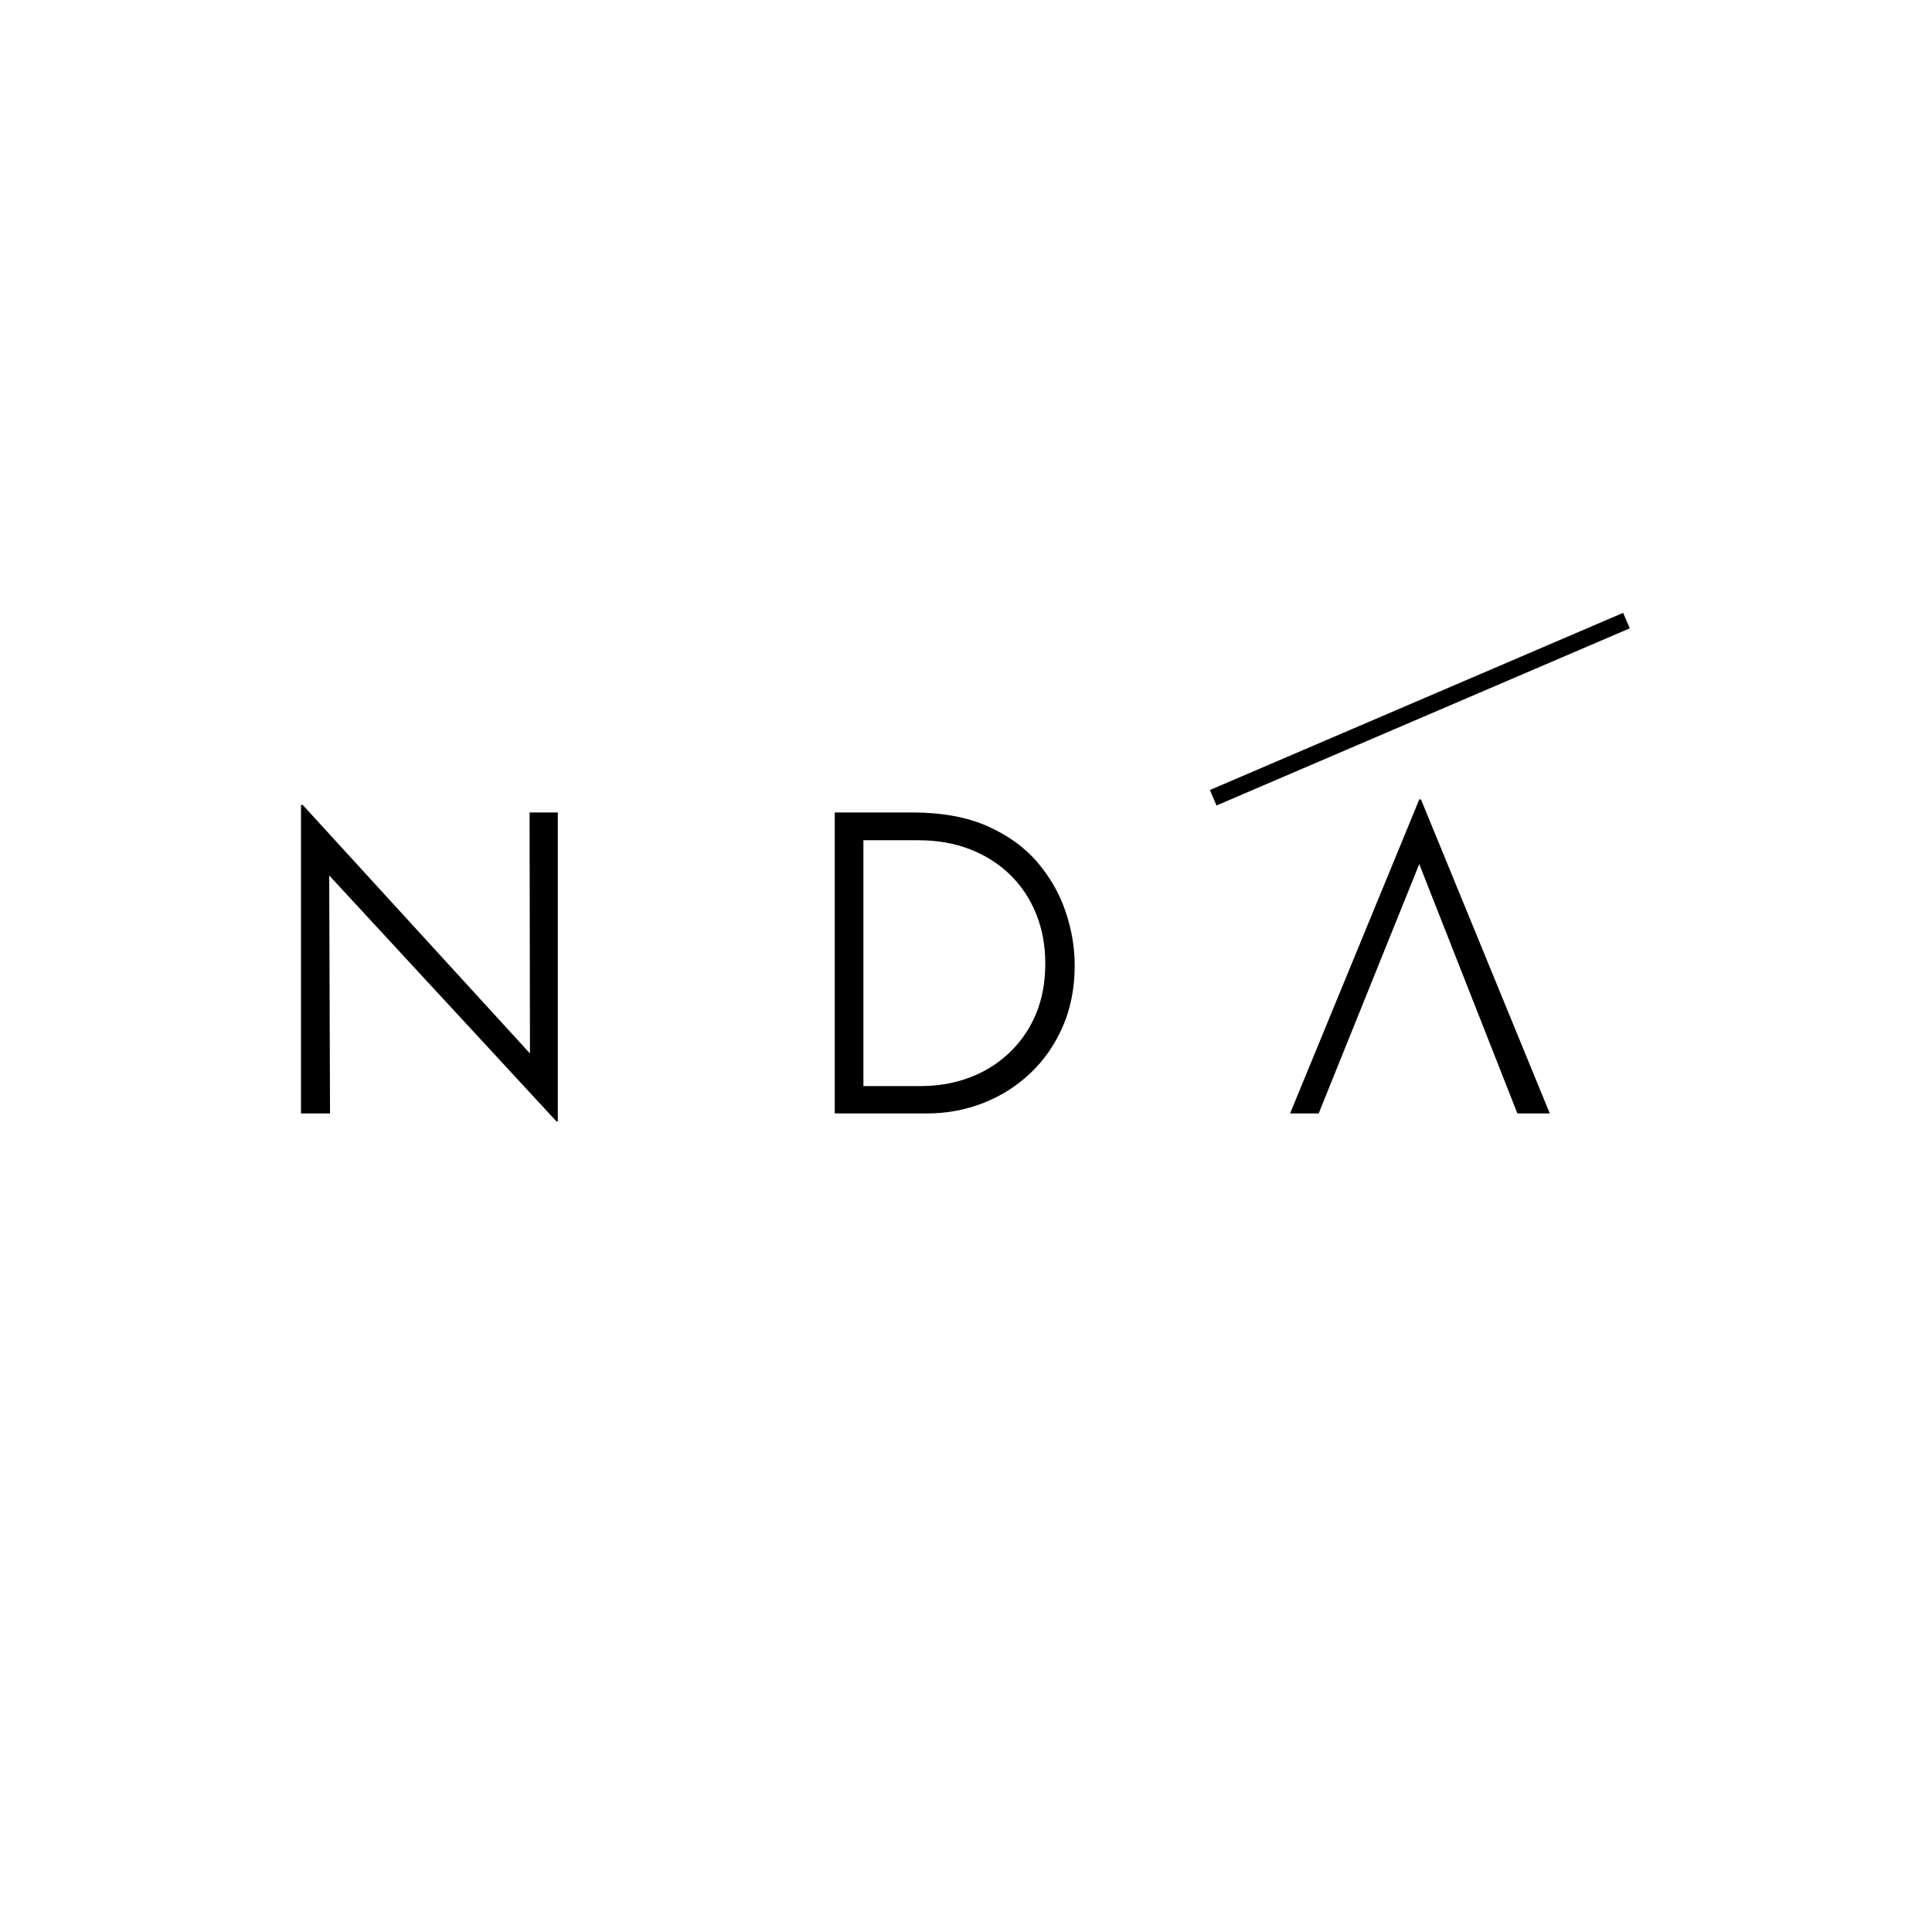 <?xml version="1.0" encoding="utf-8"?>
<!-- Generator: Adobe Illustrator 25.2.3, SVG Export Plug-In . SVG Version: 6.00 Build 0)  -->
<svg version="1.1" xmlns="http://www.w3.org/2000/svg" xmlns:xlink="http://www.w3.org/1999/xlink" x="0px" y="0px"
	 viewBox="0 0 405.35 405.35" style="enable-background:new 0 0 405.35 405.35;" xml:space="preserve">
<g id="Calque_1">
</g>
<g id="Calque_2">
	<g>
		<g>
			<rect x="250.74" y="147.22" transform="matrix(0.919 -0.394 0.394 0.919 -34.591 129.251)" width="94.35" height="3.53"/>
			<polygon points="111.19,221.02 63.5,168.87 63.15,168.87 63.15,233.61 69.24,233.61 69.07,183.68 116.76,235.29 117.03,235.29 
				117.03,170.46 111.11,170.46 			"/>
			<path d="M217.67,180.93c-2.68-3.15-6.18-5.68-10.51-7.6c-4.33-1.91-9.58-2.87-15.77-2.87h-16.25v63.15h19.34
				c4.12,0,8.04-0.72,11.75-2.16c3.71-1.44,7.01-3.52,9.89-6.23c2.88-2.71,5.17-5.98,6.84-9.8c1.68-3.83,2.52-8.13,2.52-12.9
				c0-3.71-0.63-7.45-1.9-11.22C222.32,187.54,220.35,184.08,217.67,180.93z M217.27,212.94c-1.35,3.12-3.22,5.8-5.61,8.04
				c-2.38,2.24-5.15,3.95-8.3,5.12c-3.15,1.18-6.58,1.77-10.29,1.77h-11.92v-51.58h11.48c4.06,0,7.73,0.65,11,1.94
				c3.27,1.3,6.06,3.09,8.39,5.39c2.33,2.3,4.12,5.02,5.39,8.17c1.27,3.15,1.9,6.61,1.9,10.38
				C219.3,206.23,218.62,209.82,217.27,212.94z"/>
			<polygon points="325.16,233.61 298.13,167.72 297.78,167.72 270.67,233.61 276.67,233.61 297.77,181.29 318.36,233.61 			"/>
		</g>
	</g>
</g>
</svg>
